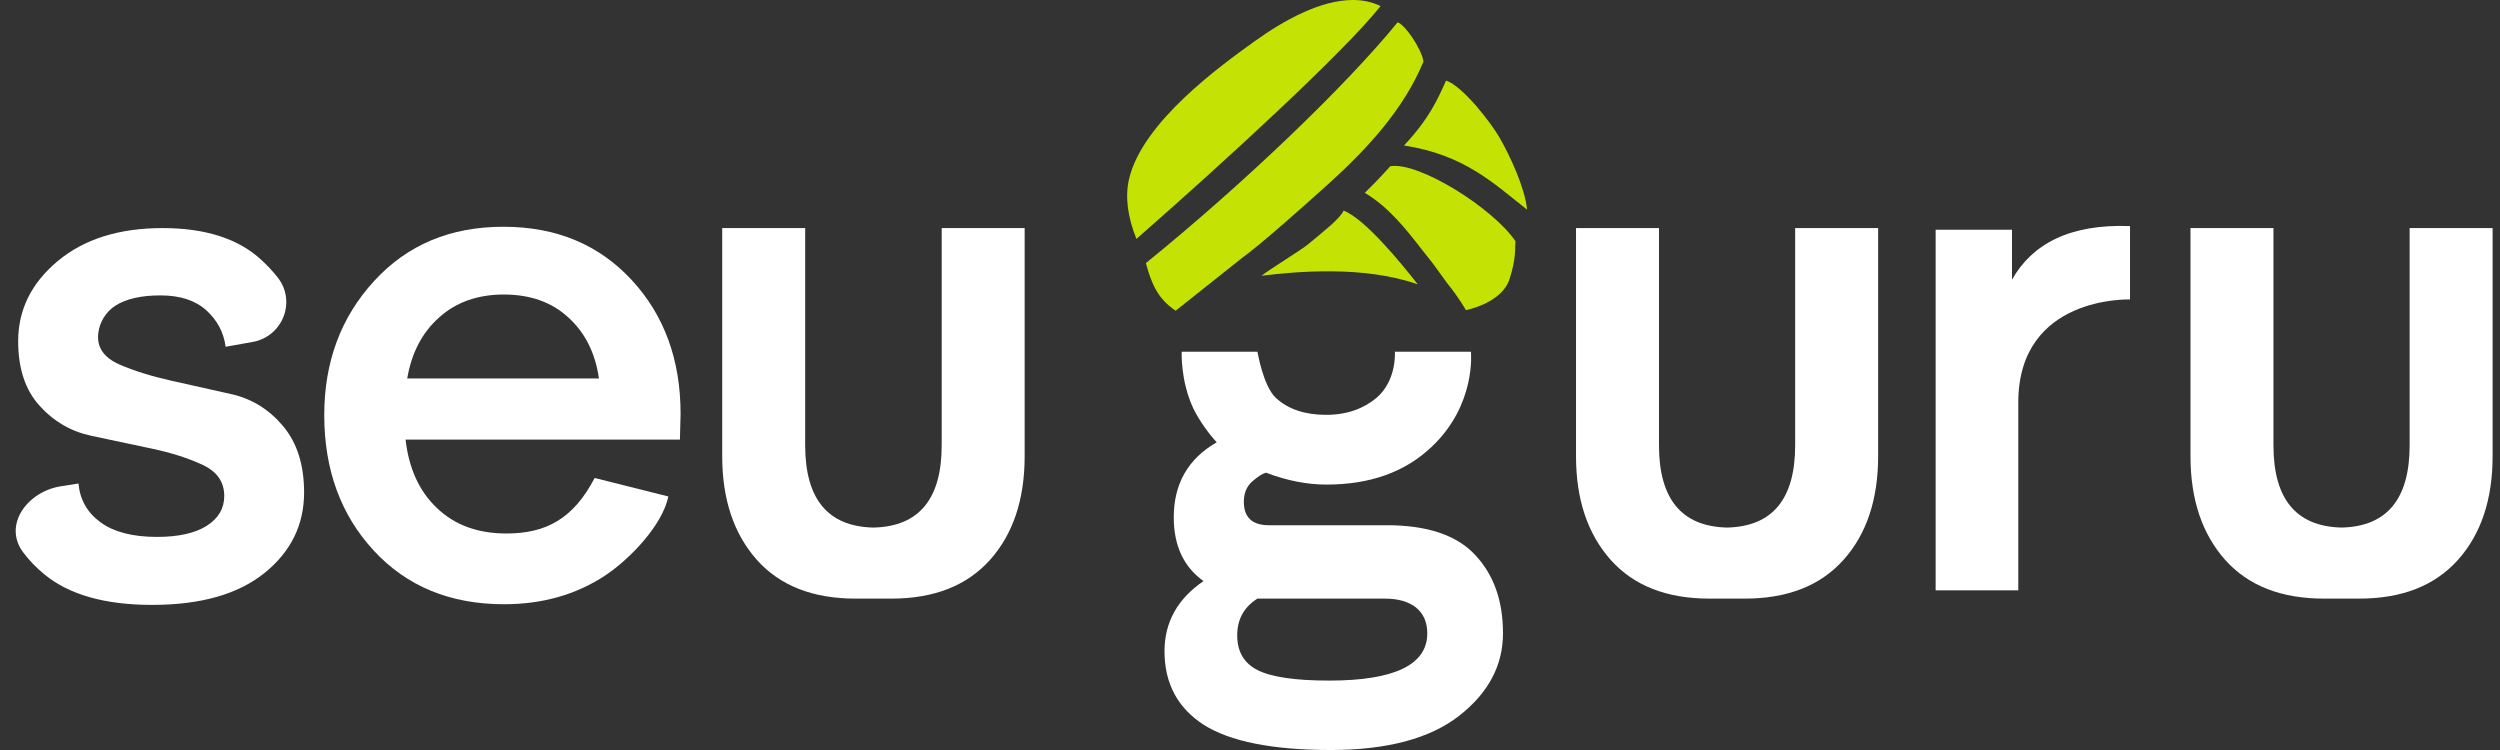 <svg width="310" height="93" viewBox="0 0 310 93" fill="none" xmlns="http://www.w3.org/2000/svg">
<rect x="0" y="0" width="310" height="93" fill="#333333" stroke="none"/>
<path d="M62.464 36.52C59.267 36.52 56.562 37.463 54.472 39.348C52.34 41.234 51.029 43.775 50.496 46.931H74.269C73.818 43.775 72.547 41.234 70.457 39.348C68.407 37.463 65.743 36.52 62.464 36.52ZM82.876 61.563C82.138 65.129 78.121 69.31 75.047 71.359C71.441 73.737 67.26 74.925 62.505 74.925C55.824 74.925 50.455 72.712 46.356 68.285C42.258 63.859 40.208 58.243 40.208 51.481C40.208 44.882 42.258 39.348 46.397 34.84C50.537 30.331 55.865 28.118 62.423 28.118C68.981 28.118 74.269 30.331 78.326 34.717C82.384 39.102 84.392 44.636 84.392 51.317L84.311 54.514H50.291C50.701 58.08 51.971 60.908 54.185 62.998C56.357 65.088 59.226 66.154 62.792 66.154C67.629 66.154 71.072 64.392 73.736 59.268L82.876 61.563Z" fill="white"/>
<path d="M264.121 35.618C264.121 36.684 264.121 37.135 264.121 37.135C264.121 37.135 250.267 36.602 250.267 49.923V73.204H240.02V28.487H249.488V34.676C251.988 30.249 256.661 27.749 264.121 28.036V35.618Z" fill="white"/>
<path d="M106.236 74.229H110.499C115.827 74.229 119.885 72.63 122.754 69.433C125.623 66.236 127.057 61.932 127.057 56.563V28.282H116.77V55.211C116.77 61.85 113.982 65.252 108.408 65.416H108.203C102.629 65.252 99.842 61.85 99.842 55.211V28.282H89.554V56.563C89.554 61.932 90.989 66.195 93.858 69.433C96.727 72.63 100.785 74.229 106.113 74.229H110.376" fill="white"/>
<path fill-rule="evenodd" clip-rule="evenodd" d="M182.927 68.818C180.632 66.359 176.984 65.129 171.984 65.129H157.351C155.261 65.129 154.236 64.146 154.236 62.219C154.236 61.194 154.564 60.334 155.261 59.719C155.958 59.104 156.531 58.735 156.982 58.612C159.565 59.596 162.065 60.088 164.483 60.088C169.893 60.088 174.238 58.53 177.517 55.415C183.091 50.169 182.395 43.611 182.395 43.611H172.967C172.967 43.693 173.213 47.177 170.672 49.349C169.074 50.661 167.065 51.44 164.442 51.44C161.819 51.44 159.729 50.743 158.212 49.349C156.613 47.833 155.958 43.693 155.917 43.611H146.531C146.531 43.693 146.367 47.136 147.924 50.538C148.621 52.054 149.973 53.899 150.875 54.842C147.309 56.891 145.547 60.006 145.547 64.146C145.547 67.671 146.776 70.294 149.236 72.056C146.039 74.228 144.399 77.139 144.399 80.746C144.399 84.762 146.039 87.795 149.277 89.886C152.515 91.935 157.761 93.001 165.016 93.001C172.025 93.001 177.353 91.566 180.96 88.738C184.567 85.91 186.37 82.508 186.37 78.532C186.37 74.474 185.223 71.277 182.927 68.818ZM164.811 84.393C160.548 84.393 157.597 83.942 155.917 83.082C154.236 82.221 153.416 80.787 153.416 78.778C153.416 76.811 154.236 75.294 155.917 74.228H171.697C173.377 74.228 174.648 74.597 175.591 75.335C176.492 76.073 176.984 77.139 176.984 78.532C176.984 82.426 172.926 84.393 164.811 84.393Z" fill="white"/>
<path d="M212.067 74.228H216.33C221.658 74.228 225.716 72.63 228.585 69.433C231.454 66.236 232.889 61.932 232.889 56.563V28.282H222.601V55.21C222.601 61.85 219.814 65.252 214.239 65.416H214.076C208.501 65.252 205.714 61.85 205.714 55.21V28.282H195.426V56.563C195.426 61.932 196.861 66.195 199.73 69.433C202.599 72.63 206.657 74.228 211.985 74.228H216.248" fill="white"/>
<path d="M185.991 17.138C187.264 19.377 189.087 23.276 189.363 26C185.256 22.783 181.64 19.201 174.092 18.04C177.145 14.815 178.256 12.358 179.31 9.994C181.377 10.652 184.924 15.264 185.991 17.138ZM139.999 22.215C141.631 15.146 151.362 8.145 155.516 5.158C159.198 2.509 163.745 0 167.752 0C168.963 0 170.12 0.23 171.193 0.751C166.704 6.421 151.897 20.01 140.918 29.626C139.814 26.878 139.498 24.384 139.999 22.215ZM145.782 38.528C143.564 37.058 142.795 35.2 142.088 32.625C154.162 22.833 166.792 10.754 173.304 2.767C174.214 3.046 176.238 5.98 176.516 7.624C174.08 13.509 169.641 18.363 164.687 22.842C164.665 22.861 164.646 22.879 164.624 22.898C162.526 24.79 156.361 30.318 154.055 31.952L145.782 38.528ZM156.433 34.192C157.171 33.571 161.403 30.953 162.157 30.327C164.018 28.773 166.179 27.119 166.607 26.111C169.291 27.154 173.814 32.712 175.803 35.262C169.163 32.917 160.808 33.652 156.433 34.192ZM181.771 38.457C181.771 38.457 180.989 37.018 179.457 35.125L177.686 32.684C177.236 32.132 176.785 31.555 176.329 30.966C174.358 28.432 172.191 25.655 169.232 23.915C170.32 22.851 171.381 21.75 172.394 20.612C175.919 20.016 185.127 25.795 187.927 29.921C187.814 30.712 188.061 31.955 187.161 34.663C186.178 37.619 181.771 38.457 181.771 38.457Z" fill="#C5E205"/>
<path d="M288.261 74.228H292.524C297.853 74.228 301.91 72.63 304.779 69.433C307.649 66.236 309.083 61.932 309.083 56.563V28.282H298.795V55.21C298.795 61.85 296.008 65.252 290.434 65.416H290.27C284.696 65.252 281.908 61.85 281.908 55.21V28.282H271.621V56.563C271.621 61.932 273.055 66.195 275.924 69.433C278.793 72.63 282.851 74.228 288.18 74.228H292.442" fill="white"/>
<path d="M2.867 68.481C0.348 65.108 3.369 60.964 7.527 60.302L9.733 59.951C9.908 61.96 10.82 63.566 12.471 64.77C14.121 65.973 16.453 66.577 19.466 66.577C22.129 66.577 24.186 66.118 25.637 65.2C27.084 64.279 27.808 63.043 27.808 61.494C27.808 59.771 26.924 58.493 25.159 57.66C23.391 56.827 21.277 56.149 18.813 55.626C16.35 55.104 13.858 54.578 11.337 54.041C8.817 53.508 6.674 52.266 4.906 50.313C3.137 48.365 2.253 45.696 2.253 42.311C2.253 38.41 3.89 35.095 7.162 32.37C10.435 29.644 14.767 28.282 20.157 28.282C25.43 28.282 29.487 29.574 32.325 32.154C33.106 32.864 33.805 33.609 34.421 34.389C36.774 37.354 35.07 41.735 31.323 42.402L27.976 42.999C27.744 41.22 26.945 39.716 25.587 38.48C24.225 37.248 22.328 36.63 19.893 36.63C17.501 36.63 15.64 37.054 14.318 37.898C13.13 38.657 12.35 39.931 12.186 41.319C11.982 43.055 12.867 44.351 14.842 45.209C16.631 45.986 18.753 46.649 21.202 47.196C23.651 47.743 26.143 48.301 28.678 48.87C31.213 49.438 33.348 50.755 35.092 52.824C36.835 54.892 37.708 57.639 37.708 61.066C37.708 65.084 36.072 68.413 32.799 71.05C29.526 73.691 24.874 75.007 18.849 75.007C13.056 75.007 8.62 73.757 5.551 71.262C4.519 70.422 3.624 69.495 2.867 68.481Z" fill="white"/>
</svg>
